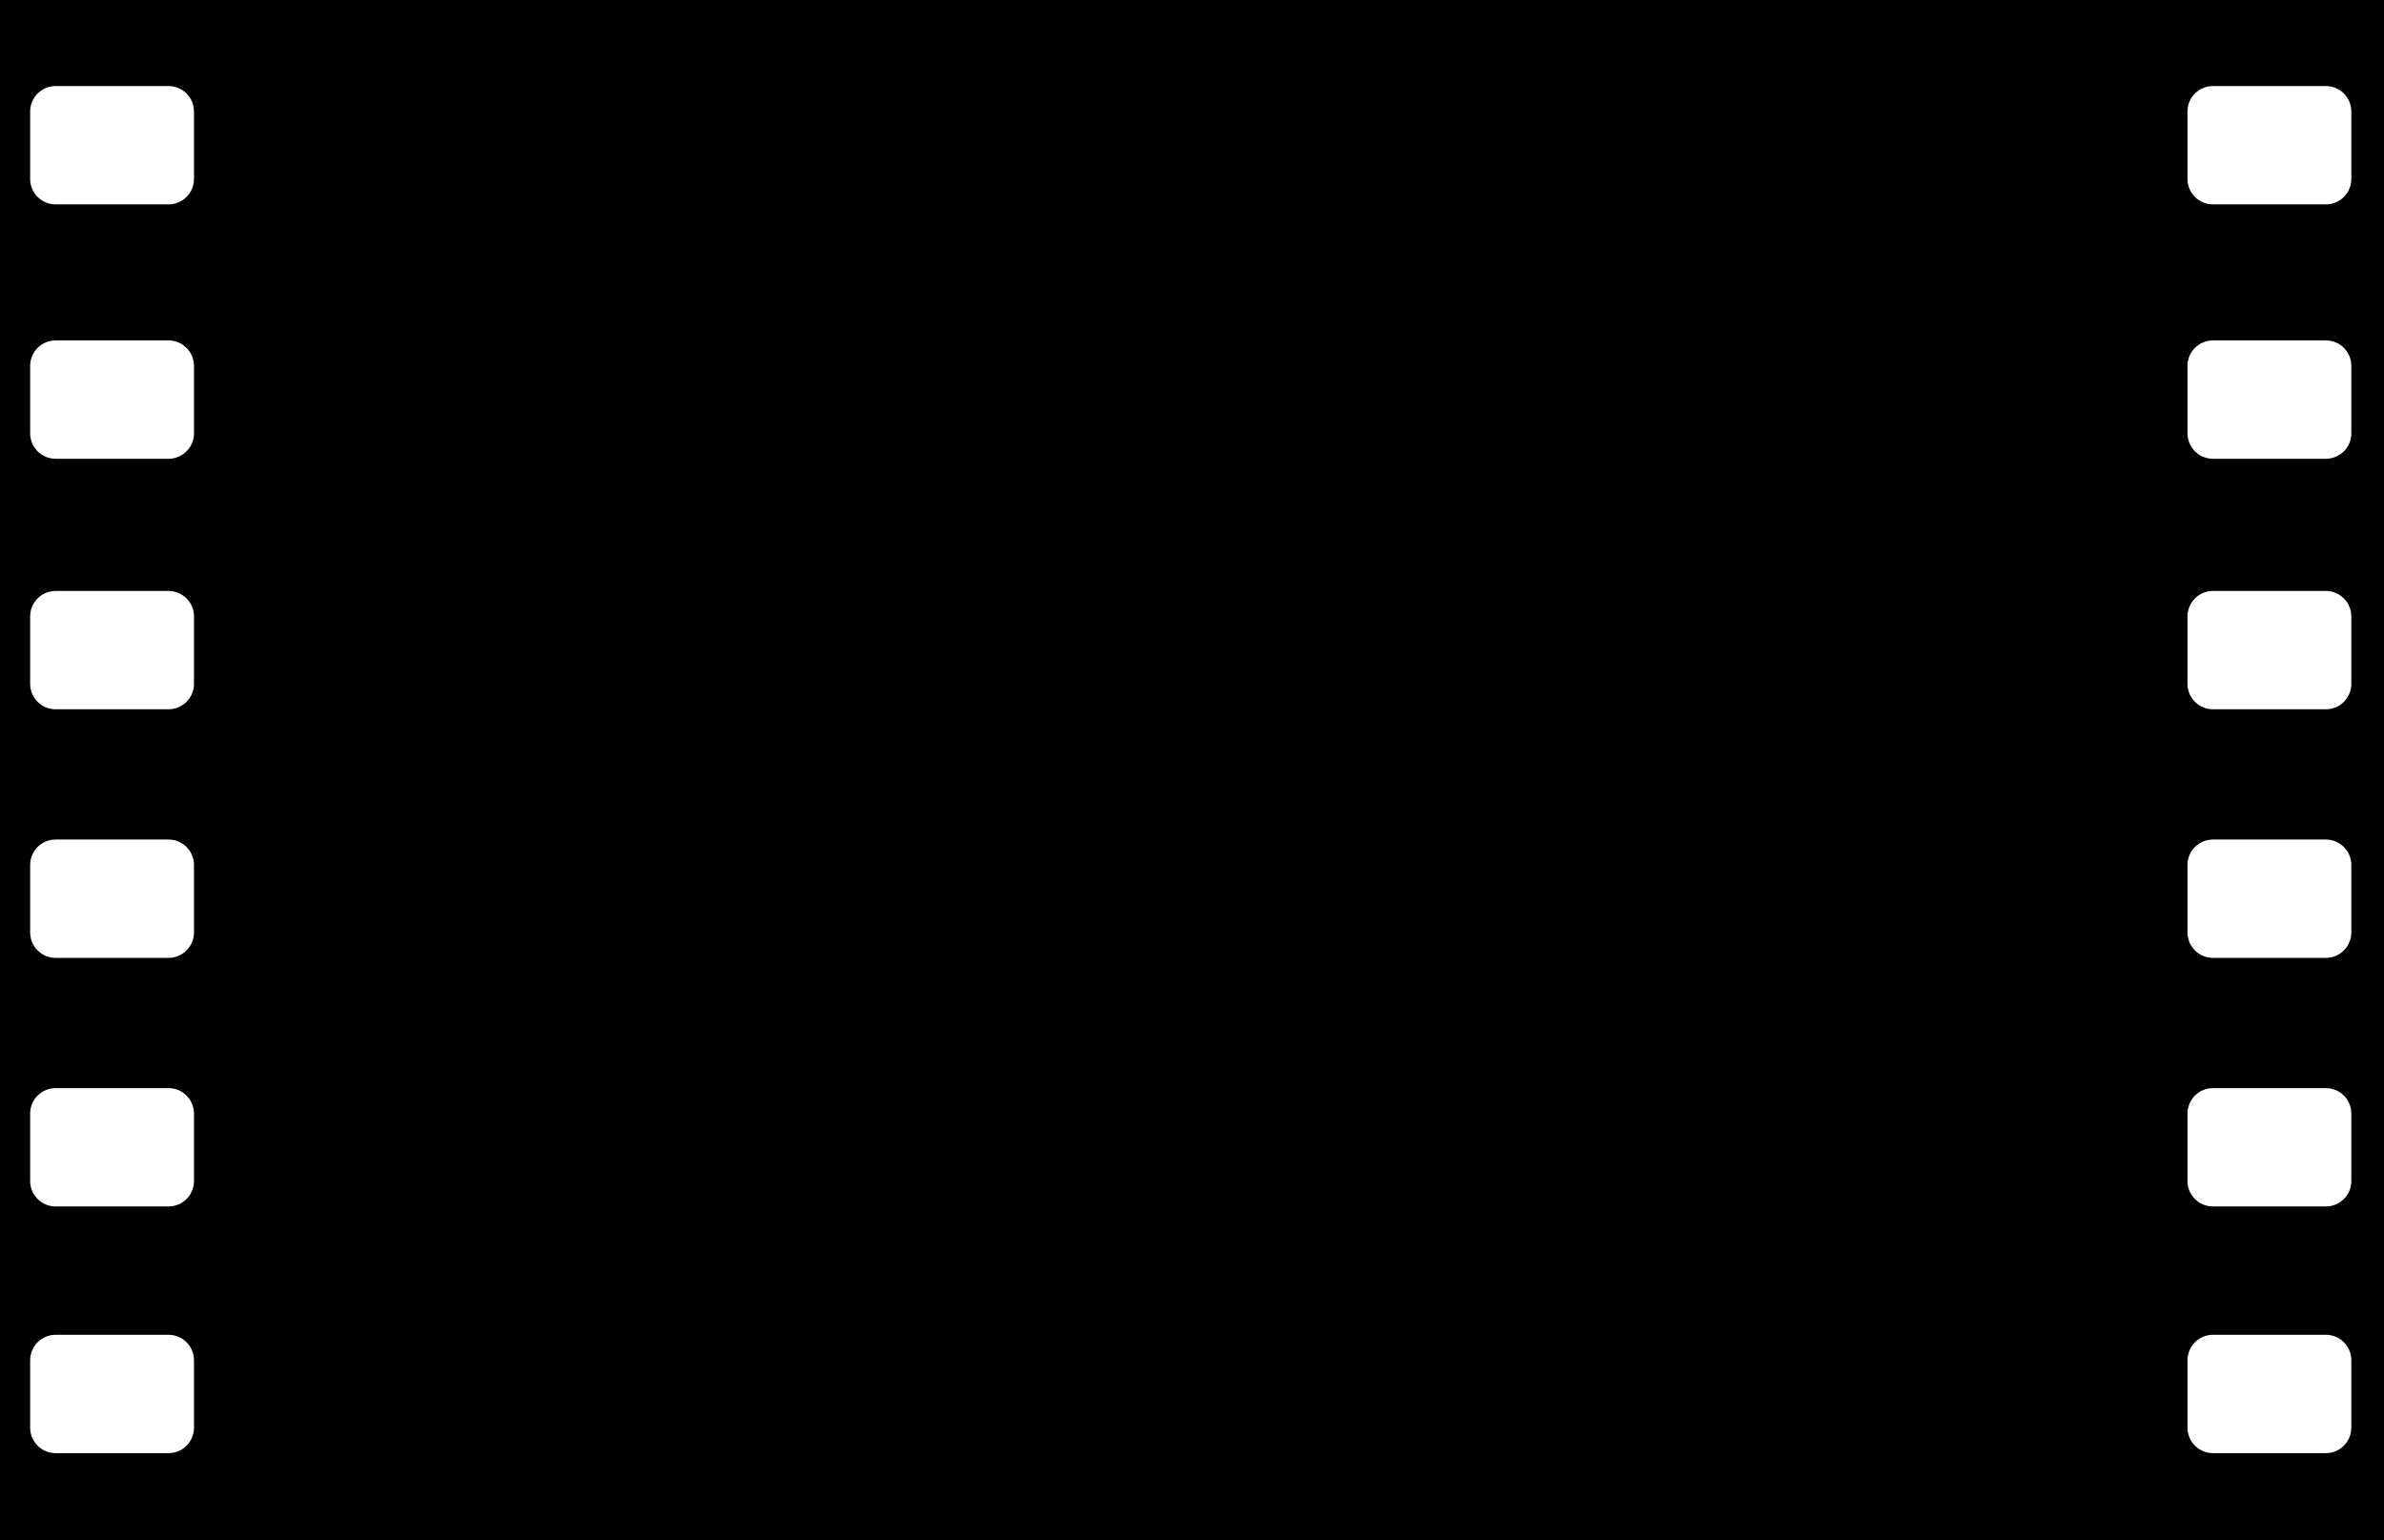 <svg width="387" height="250" viewBox="0 0 387 250" fill="none" xmlns="http://www.w3.org/2000/svg">
<rect x="0" y="0" width="387" height="250" fill="#808080" stroke="none"/>
<g clip-path="url(#clip0_13872_523)">
<path d="M387 0H0V250H387V0Z" fill="black"/>
<path d="M377.565 216.69H359.23C356.949 216.69 355.1 218.539 355.1 220.82V231.77C355.1 234.051 356.949 235.9 359.23 235.9H377.565C379.846 235.9 381.695 234.051 381.695 231.77V220.82C381.695 218.539 379.846 216.69 377.565 216.69Z" fill="white"/>
<path d="M377.565 176.645H359.23C356.949 176.645 355.1 178.494 355.1 180.775V191.725C355.1 194.006 356.949 195.855 359.23 195.855H377.565C379.846 195.855 381.695 194.006 381.695 191.725V180.775C381.695 178.494 379.846 176.645 377.565 176.645Z" fill="white"/>
<path d="M377.565 136.29H359.23C356.949 136.29 355.1 138.139 355.1 140.42V151.37C355.1 153.651 356.949 155.5 359.23 155.5H377.565C379.846 155.5 381.695 153.651 381.695 151.37V140.42C381.695 138.139 379.846 136.29 377.565 136.29Z" fill="white"/>
<path d="M377.565 95.935H359.23C356.949 95.935 355.1 97.784 355.1 100.065V111.015C355.1 113.296 356.949 115.145 359.23 115.145H377.565C379.846 115.145 381.695 113.296 381.695 111.015V100.065C381.695 97.784 379.846 95.935 377.565 95.935Z" fill="white"/>
<path d="M377.565 55.265H359.23C356.949 55.265 355.1 57.114 355.1 59.395V70.345C355.1 72.626 356.949 74.475 359.23 74.475H377.565C379.846 74.475 381.695 72.626 381.695 70.345V59.395C381.695 57.114 379.846 55.265 377.565 55.265Z" fill="white"/>
<path d="M377.565 13.97H359.23C356.949 13.97 355.1 15.819 355.1 18.1V29.05C355.1 31.331 356.949 33.18 359.23 33.18H377.565C379.846 33.18 381.695 31.331 381.695 29.05V18.1C381.695 15.819 379.846 13.97 377.565 13.97Z" fill="white"/>
<path d="M27.36 216.69H9.025C6.744 216.69 4.895 218.539 4.895 220.82V231.77C4.895 234.051 6.744 235.9 9.025 235.9H27.36C29.64 235.9 31.489 234.051 31.489 231.77V220.82C31.489 218.539 29.64 216.69 27.36 216.69Z" fill="white"/>
<path d="M27.36 176.645H9.025C6.744 176.645 4.895 178.494 4.895 180.775V191.725C4.895 194.006 6.744 195.855 9.025 195.855H27.36C29.64 195.855 31.489 194.006 31.489 191.725V180.775C31.489 178.494 29.64 176.645 27.36 176.645Z" fill="white"/>
<path d="M27.36 136.29H9.025C6.744 136.29 4.895 138.139 4.895 140.42V151.37C4.895 153.651 6.744 155.5 9.025 155.5H27.36C29.64 155.5 31.489 153.651 31.489 151.37V140.42C31.489 138.139 29.64 136.29 27.36 136.29Z" fill="white"/>
<path d="M27.36 95.935H9.025C6.744 95.935 4.895 97.784 4.895 100.065V111.015C4.895 113.296 6.744 115.145 9.025 115.145H27.36C29.64 115.145 31.489 113.296 31.489 111.015V100.065C31.489 97.784 29.64 95.935 27.36 95.935Z" fill="white"/>
<path d="M27.36 55.265H9.025C6.744 55.265 4.895 57.114 4.895 59.395V70.345C4.895 72.626 6.744 74.475 9.025 74.475H27.36C29.64 74.475 31.489 72.626 31.489 70.345V59.395C31.489 57.114 29.64 55.265 27.36 55.265Z" fill="white"/>
<path d="M27.36 13.97H9.025C6.744 13.97 4.895 15.819 4.895 18.1V29.05C4.895 31.331 6.744 33.18 9.025 33.18H27.36C29.64 33.18 31.489 31.331 31.489 29.05V18.1C31.489 15.819 29.64 13.97 27.36 13.97Z" fill="white"/>
</g>
<defs>
<clipPath id="clip0_13872_523">
<rect width="387" height="250" fill="white"/>
</clipPath>
</defs>
</svg>
